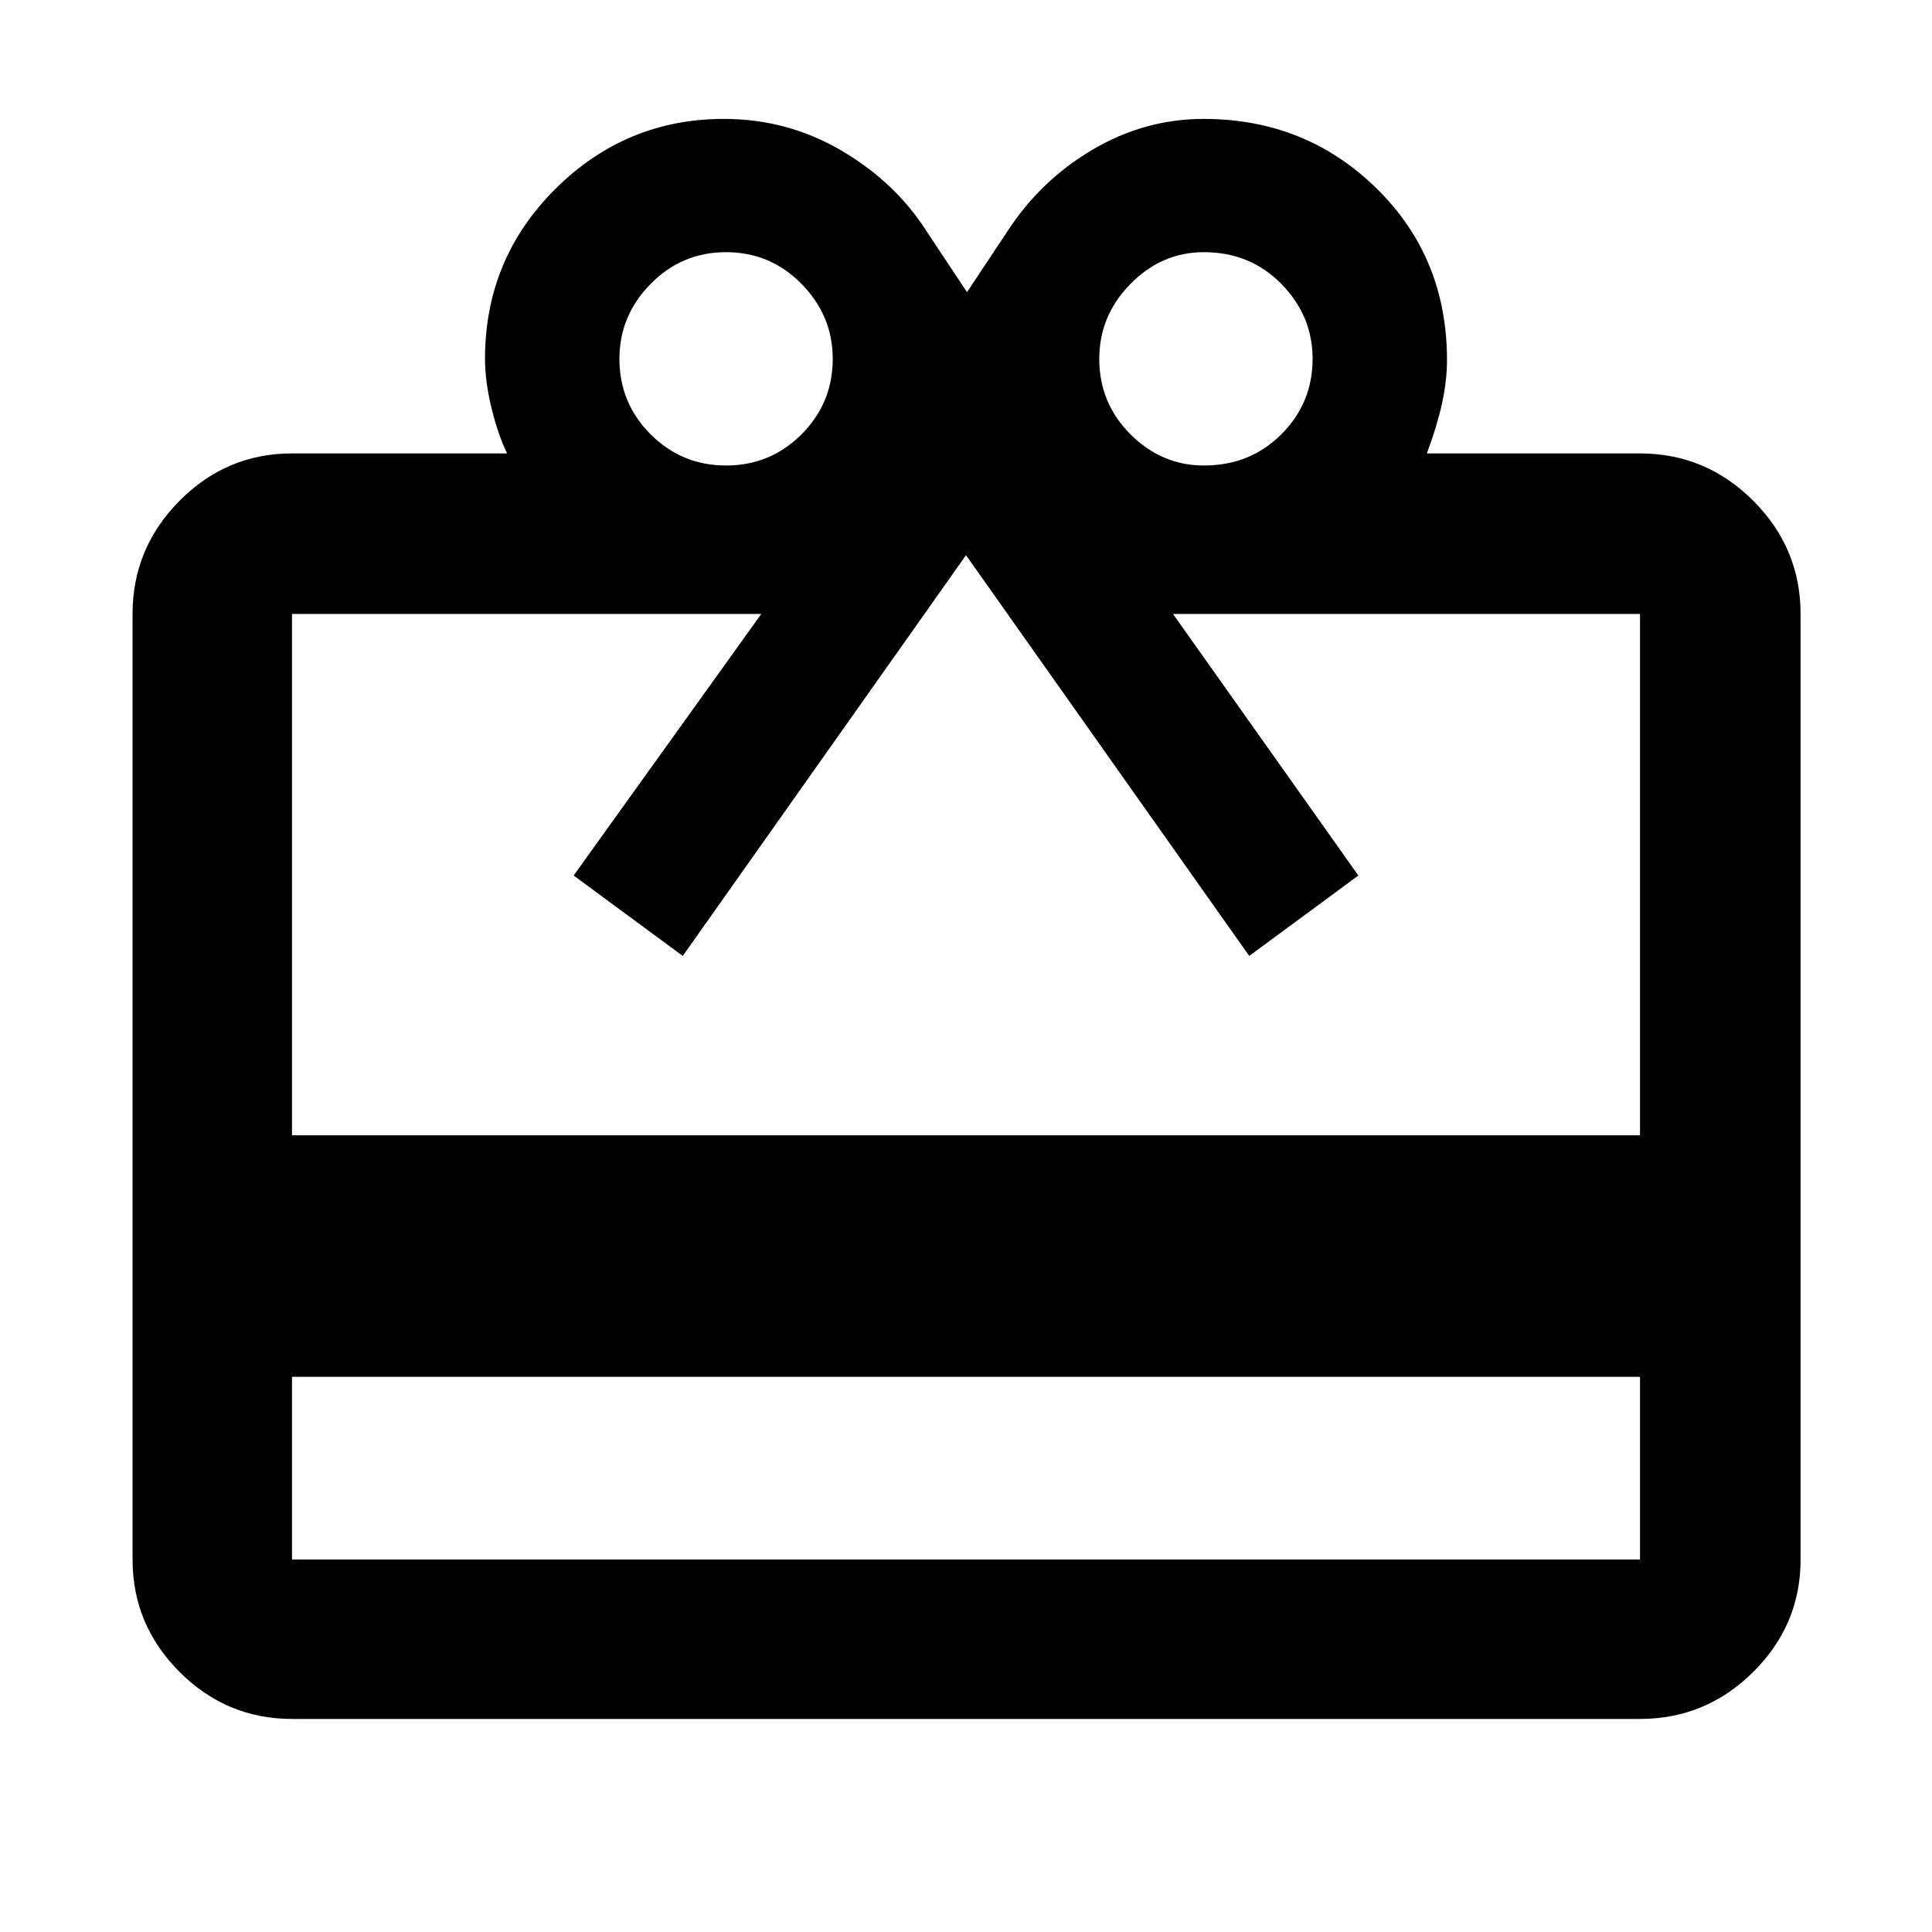 <svg xmlns="http://www.w3.org/2000/svg" width="48" height="48" viewBox="0 96 960 960"><path d="M145.087 780.13v90.783h669.826V780.13H145.087Zm0-458.826h106.912q-4.434-9-7.717-22.318-3.283-13.318-3.283-24.682 0-49.674 34.979-84.446 34.978-34.772 83.722-34.772 31.609 0 58.476 15.783 26.867 15.782 42.433 40.347l19.891 29.957 19.891-29.957q16.566-25.565 42.477-40.847 25.911-15.283 55.244-15.283 50.555 0 85.722 34.369 35.167 34.369 35.167 85.399 0 10.45-2.5 21.732-2.5 11.283-7.5 24.718h105.912q32.74 0 56.262 23.521 23.521 23.522 23.521 56.262v469.826q0 32.507-23.521 55.862-23.522 23.356-56.262 23.356H145.087q-32.507 0-55.862-23.356-23.356-23.355-23.356-55.862V401.087q0-32.74 23.356-56.262 23.355-23.521 55.862-23.521Zm0 338.826h669.826V401.087H582.87l92.087 129.956L620.739 571 480 371.87 339.261 571l-54.218-39.957 93.217-129.956H145.087V660.13Zm215.695-332.826q22 0 37.5-15.5t15.5-37.5q0-21.435-15.5-37.218-15.5-15.782-37.5-15.782t-37.5 15.782q-15.5 15.783-15.5 37.218 0 22 15.5 37.5t37.5 15.5Zm237.436 0q22.95 0 38.475-15.5 15.525-15.5 15.525-37.5 0-21.435-15.525-37.218-15.525-15.782-38.475-15.782-21 0-36.5 15.782-15.5 15.783-15.5 37.218 0 22 15.5 37.5t36.5 15.5Z"/></svg>